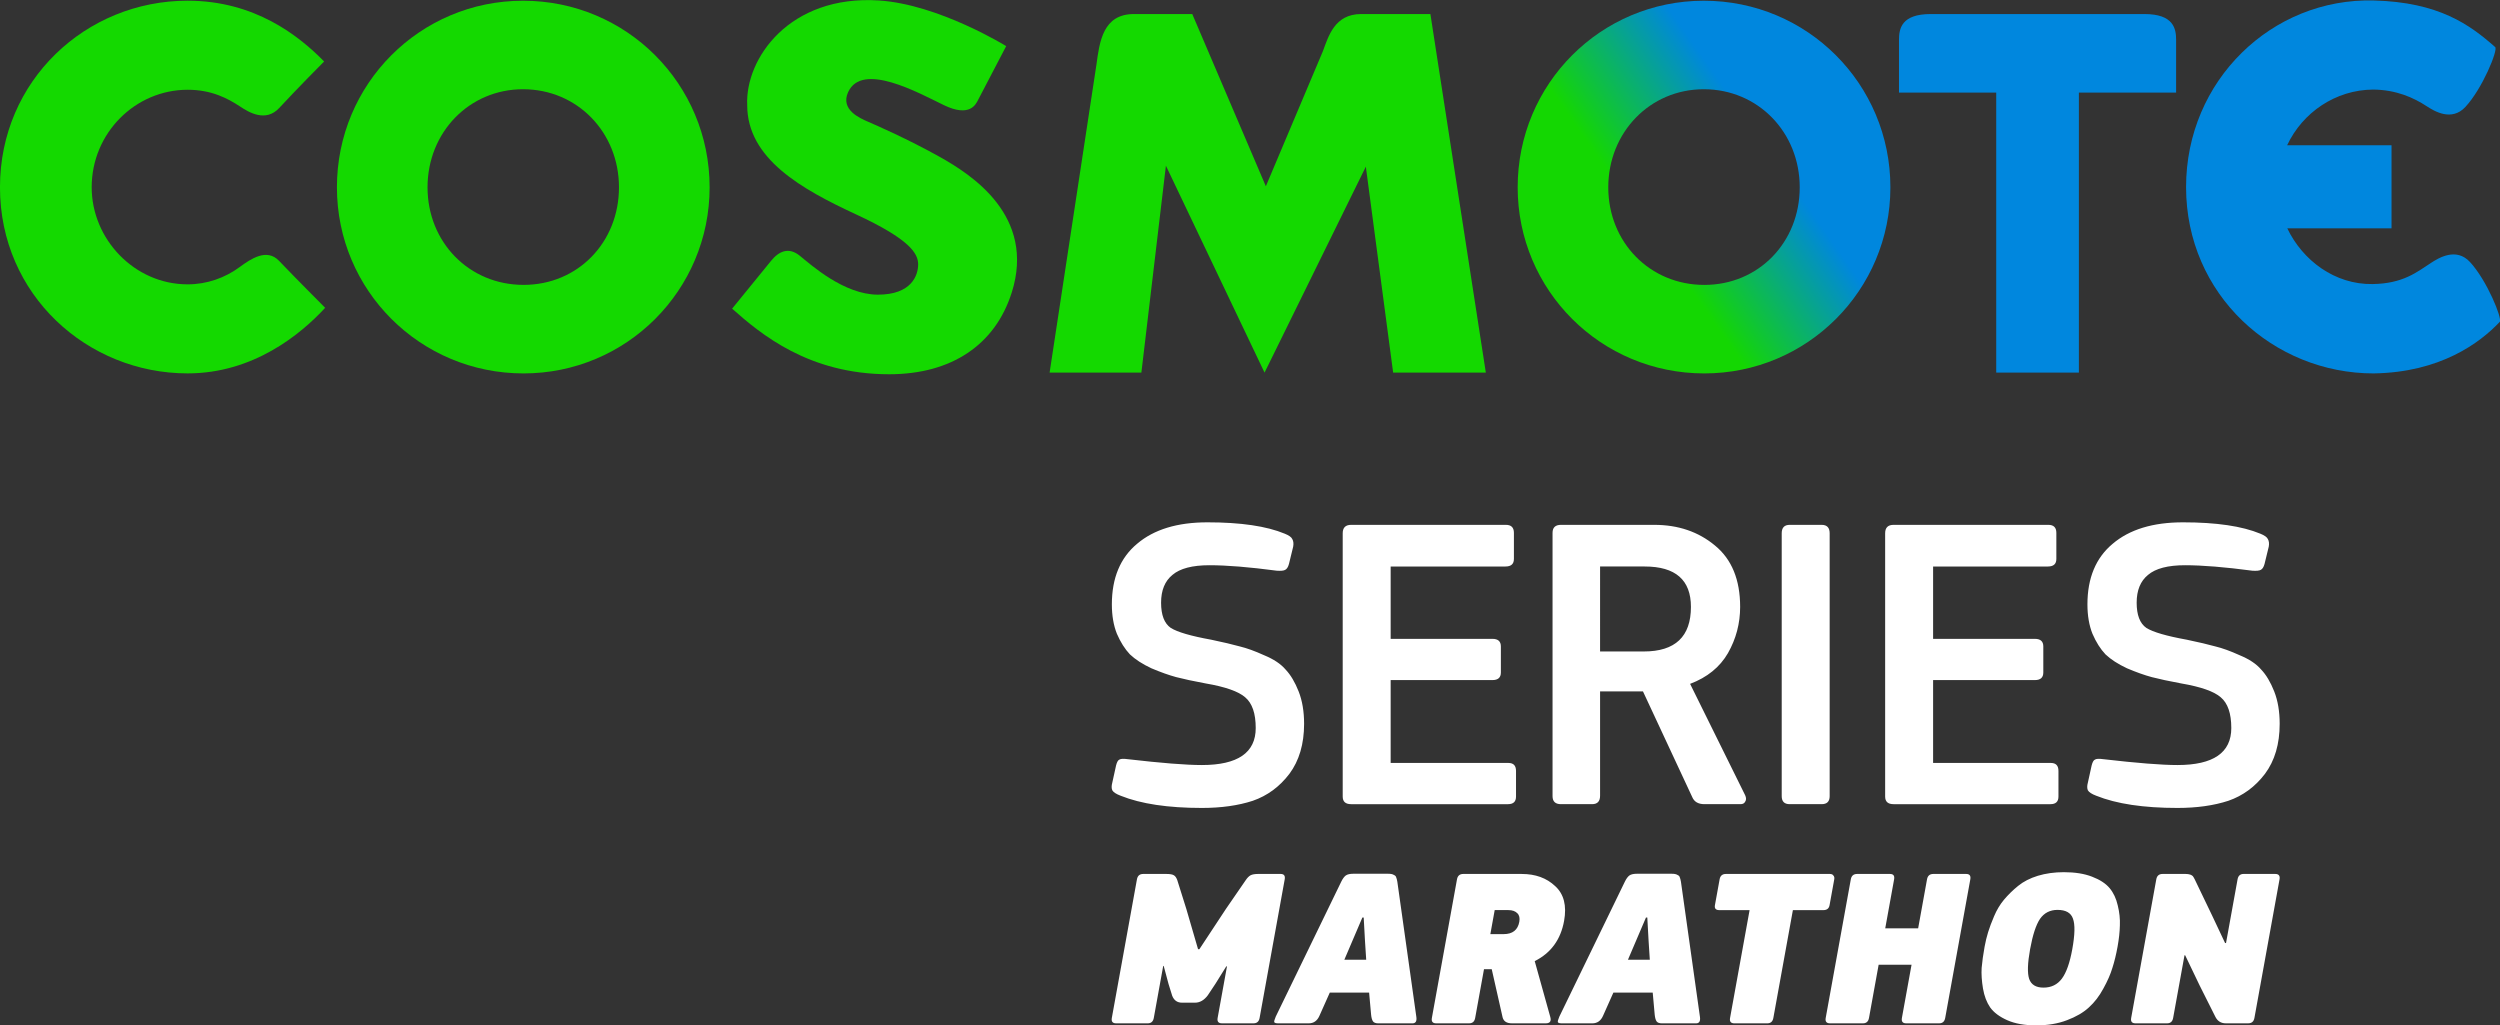 <svg width="445.15mm" height="182.58mm" version="1.1" viewBox="0 0 445.15 182.58" xml:space="preserve" xmlns="http://www.w3.org/2000/svg">
	<rect x="0" y="0" width="445.15" height="182.58" fill="#333333" stroke="none"/>
	<defs>
		<linearGradient id="a" x2="1" gradientTransform="matrix(28.827,-20.185,20.185,28.827,108.69,262.07)" gradientUnits="userSpaceOnUse">
			<stop stop-color="#14d702" data-darkreader-inline-stopcolor="" offset="0"/>
			<stop stop-color="#14d702" data-darkreader-inline-stopcolor="" offset=".312"/>
			<stop stop-color="#0087de" data-darkreader-inline-stopcolor="" offset=".699"/>
`			<stop stop-color="#0087de" data-darkreader-inline-stopcolor="" offset="1"/>
		</linearGradient>
	</defs>
	<g transform="translate(193.32 -228.37)">
		<g transform="matrix(1.887,0,0,1.887,-122.2,-213.8)">
			<path d="m105.52 252c0 9.71 7.845 17.561 17.61 17.561 9.71 0 17.561-7.851 17.561-17.561 0-9.756-7.851-17.607-17.607-17.607-9.719 0-17.564 7.851-17.564 17.607m8.55 0c0-5.179 3.927-9.255 9.014-9.255 5.124 0 9.051 4.076 9.051 9.255 0 5.185-3.875 9.209-9.005 9.209-5.133 0-9.06-4.025-9.06-9.209" fill="url(#a)"/>
			<path d="m-11.365 258.93c1.601 1.678 4.016 4.091 4.359 4.439-2.312 2.513-6.788 6.189-12.978 6.189-9.457 0-17.708-7.399-17.708-17.561 0-10.059 8.098-17.607 17.708-17.607 6.339 0 10.513 3.319 12.88 5.735-0.273 0.271-2.614 2.637-4.238 4.39-1.287 1.391-2.913 0.374-3.659-0.118-1.209-0.8-2.735-1.603-4.983-1.603-4.928 0-9.054 4.071-9.054 9.204 0 4.883 4.025 9.158 9.054 9.158 1.825 0 3.535-0.613 4.923-1.641 1.031-0.757 2.545-1.791 3.696-0.584" fill="#14d900"/>
			<path d="m-5.897 252c0-9.759 7.848-17.607 17.561-17.607 9.759 0 17.607 7.848 17.607 17.607 0 9.71-7.848 17.561-17.558 17.561-9.762 0-17.61-7.851-17.61-17.561m8.55 0c0 5.185 3.927 9.207 9.06 9.207 5.13 0 9.005-4.022 9.005-9.207 0-5.182-3.927-9.255-9.054-9.255-5.084 0-9.011 4.074-9.011 9.255" fill="#14d900"/>
			<path d="m90.753 235.65h6.532l5.231 33.835h-8.746l-2.577-19.435-9.558 19.435-9.307-19.524-2.315 19.524h-8.659l4.416-29.042c0.297-2.197 0.622-4.793 3.544-4.793h5.501l6.944 16.251 5.38-12.739c0.527-1.399 1.097-3.512 3.613-3.512" fill="#14d900"/>
			<path d="m57.774 261.95c2.306-7.263-3.82-11.161-6.794-12.825-2.977-1.664-5.985-2.98-6.754-3.311-0.766-0.331-2.64-1.129-1.886-2.792 1.319-2.896 6.607 0.046 9.042 1.226 2.438 1.177 3.006-0.084 3.204-0.458l2.669-5.113s-6.362-3.941-12.008-4.307c-8.464-0.544-12.635 5.51-12.428 9.877 0 5.061 5.142 7.928 10.254 10.3 5.116 2.369 5.876 3.708 5.876 4.724 0 1.016-0.602 2.859-3.797 2.859-3.198 0-6.316-2.818-7.37-3.671-1.054-0.855-1.978-0.429-2.72 0.489-0.746 0.915-3.668 4.503-3.668 4.503 2.712 2.407 7.234 6.189 14.814 6.189 5.925 0 10.015-2.81 11.564-7.692" fill="#14d900"/>
			<path d="m164.66 235.65h-20.166c-2.761 0-2.991 1.379-2.991 2.433v4.98h9.175v26.422h7.799v-26.422h9.175v-4.98c0-1.054-0.233-2.433-2.991-2.433" fill="#0087de"/>
			<path d="m186.3 269.56c6.27-0.095 10.015-2.87 11.892-4.865 0.262-0.279-1.198-3.912-2.818-5.654-1.29-1.382-2.916-0.4-3.659 0.084-1.373 0.895-2.657 1.96-5.522 2.004-3.567 0.058-6.607-2.234-8.049-5.257h9.834v-7.839h-9.851c1.46-3.103 4.572-5.231 8.115-5.257 2.199 0.02 3.849 0.78 5.041 1.563 0.746 0.487 2.366 1.465 3.659 0.084 1.624-1.742 3.106-5.401 2.818-5.654-2.392-2.116-5.32-4.243-11.461-4.399-9.61-0.245-17.708 7.551-17.708 17.61 0 10.162 8.248 17.581 17.708 17.581" fill="#0087de"/>
		</g>
	</g>
	<path d="m214.98 93.006c-5.343 0-9.512 1.273-12.508 3.82-2.996 2.497-4.494 6.092-4.494 10.786 0 1.997 0.299 3.745 0.898 5.243 0.649 1.498 1.423 2.721 2.322 3.669 0.949 0.899 2.222 1.723 3.82 2.472 1.648 0.699 3.121 1.223 4.419 1.573 1.348 0.35 3.096 0.724 5.243 1.123 3.495 0.599 5.843 1.424 7.041 2.472 1.248 1.049 1.873 2.871 1.873 5.467 0 4.394-3.196 6.592-9.588 6.592-2.796 0-7.215-0.35-13.257-1.049-0.699-0.1-1.174-0.075-1.423 0.075-0.25 0.1-0.449 0.45-0.599 1.049l-0.674 3.071c-0.15 0.549-0.15 0.998 0 1.348 0.2 0.35 0.699 0.675 1.498 0.974 3.595 1.448 8.414 2.172 14.456 2.172 3.445 0 6.466-0.425 9.063-1.274 2.597-0.899 4.768-2.496 6.516-4.793 1.748-2.347 2.622-5.318 2.622-8.914 0-2.197-0.324-4.119-0.973-5.767-0.649-1.648-1.423-2.946-2.322-3.894-0.849-0.999-2.122-1.848-3.82-2.547-1.648-0.749-3.096-1.273-4.345-1.573-1.248-0.35-2.946-0.749-5.093-1.198-3.595-0.649-5.992-1.349-7.19-2.098-1.149-0.799-1.723-2.297-1.723-4.494 0-2.197 0.674-3.845 2.022-4.943 1.348-1.149 3.546-1.723 6.592-1.723 3.096 0 7.09 0.325 11.983 0.974 0.749 0.05 1.248 4.1e-4 1.498-0.149 0.3-0.15 0.525-0.5 0.674-1.049l0.749-3.071c0.1-0.549 0.05-0.999-0.149-1.349-0.15-0.35-0.6-0.674-1.349-0.973-3.246-1.348-7.839-2.023-13.781-2.023zm173.71 0c-5.343 0-9.512 1.273-12.508 3.82-2.996 2.497-4.494 6.092-4.494 10.786 0 1.997 0.299 3.745 0.898 5.243 0.649 1.498 1.423 2.721 2.322 3.669 0.949 0.899 2.223 1.723 3.821 2.472 1.648 0.699 3.12 1.223 4.418 1.573 1.348 0.35 3.096 0.724 5.243 1.123 3.495 0.599 5.843 1.424 7.041 2.472 1.248 1.049 1.873 2.871 1.873 5.467 0 4.394-3.196 6.592-9.588 6.592-2.796 0-7.215-0.35-13.257-1.049-0.699-0.1-1.173-0.075-1.422 0.075-0.25 0.1-0.45 0.45-0.6 1.049l-0.674 3.071c-0.15 0.549-0.15 0.998 0 1.348 0.2 0.35 0.699 0.675 1.498 0.974 3.595 1.448 8.414 2.172 14.456 2.172 3.445 0 6.466-0.425 9.063-1.274 2.597-0.899 4.769-2.496 6.517-4.793 1.748-2.347 2.621-5.318 2.621-8.914 0-2.197-0.324-4.119-0.973-5.767-0.649-1.648-1.423-2.946-2.322-3.894-0.849-0.999-2.122-1.848-3.82-2.547-1.648-0.749-3.096-1.273-4.345-1.573-1.248-0.35-2.946-0.749-5.093-1.198-3.595-0.649-5.992-1.349-7.19-2.098-1.149-0.799-1.723-2.297-1.723-4.494 0-2.197 0.674-3.845 2.022-4.943 1.348-1.149 3.546-1.723 6.592-1.723 3.096 0 7.091 0.325 11.984 0.974 0.749 0.05 1.248 4.1e-4 1.498-0.149 0.3-0.15 0.524-0.5 0.673-1.049l0.749-3.071c0.1-0.549 0.05-0.999-0.149-1.349-0.15-0.35-0.6-0.674-1.349-0.973-3.246-1.348-7.839-2.023-13.781-2.023zm-148.11 0.449c-0.999 0-1.498 0.499-1.498 1.498v46.888c0 0.899 0.499 1.349 1.498 1.349h27.938c0.949 0 1.423-0.45 1.423-1.349v-4.569c0-0.949-0.45-1.422-1.349-1.422h-20.972v-14.755h18.126c0.999 0 1.498-0.45 1.498-1.349v-4.644c0-0.899-0.499-1.349-1.498-1.349h-18.126v-12.883h20.448c0.999 0 1.498-0.449 1.498-1.348v-4.645c0-0.949-0.475-1.423-1.423-1.423zm37.364 0c-0.999 0-1.498 0.475-1.498 1.423v46.888c0 0.949 0.499 1.423 1.498 1.423h5.542c0.949 0 1.423-0.499 1.423-1.498v-18.575h7.64l8.764 18.8c0.35 0.849 1.073 1.273 2.171 1.273h6.441c0.399 0 0.675-0.15 0.825-0.449 0.2-0.3 0.2-0.674 0-1.123l-9.812-19.849c3.046-1.149 5.292-2.971 6.74-5.467 1.448-2.547 2.172-5.293 2.172-8.239 0-4.844-1.498-8.489-4.494-10.936-2.946-2.447-6.541-3.67-10.785-3.67zm40.73 0c-0.949 0-1.423 0.499-1.423 1.498v46.813c0 0.949 0.475 1.423 1.423 1.423h5.692c0.949 0 1.423-0.475 1.423-1.423v-46.813c0-0.999-0.475-1.498-1.423-1.498zm18.493 0c-0.999 0-1.498 0.499-1.498 1.498v46.888c0 0.899 0.499 1.349 1.498 1.349h27.938c0.949 0 1.423-0.45 1.423-1.349v-4.569c0-0.949-0.45-1.422-1.349-1.422h-20.972v-14.755h18.125c0.999 0 1.498-0.45 1.498-1.349v-4.644c0-0.899-0.499-1.349-1.498-1.349h-18.125v-12.883h20.448c0.999 0 1.498-0.449 1.498-1.348v-4.645c0-0.949-0.475-1.423-1.423-1.423zm-52.258 7.415h7.939c5.493 0 8.239 2.397 8.239 7.191 0 5.293-2.796 7.939-8.389 7.939h-7.79z" fill="#fff" stop-color="#000000" stroke-linecap="round" stroke-linejoin="round" stroke-width="4.718" style="paint-order:stroke fill markers"/>
	<path d="m367.5 155.3c-1.678 0-3.224 0.213-4.638 0.64-1.388 0.426-2.559 1.026-3.512 1.8-0.953 0.773-1.798 1.601-2.534 2.48-0.705 0.853-1.288 1.826-1.748 2.92-0.455 1.066-0.811 2.014-1.065 2.84-0.255 0.826-0.464 1.693-0.628 2.599-0.251 1.386-0.426 2.641-0.524 3.761-0.066 1.093 0.013 2.32 0.239 3.68 0.23 1.334 0.656 2.453 1.278 3.36 0.649 0.906 1.665 1.667 3.049 2.28 1.383 0.613 3.097 0.919 5.142 0.919s3.871-0.306 5.476-0.919c1.632-0.613 2.936-1.375 3.913-2.28 1.003-0.906 1.862-2.027 2.575-3.36 0.74-1.334 1.276-2.559 1.61-3.68 0.36-1.119 0.666-2.374 0.917-3.761 0.251-1.386 0.389-2.652 0.414-3.799 0.051-1.146-0.076-2.333-0.378-3.56-0.276-1.226-0.759-2.253-1.448-3.08-0.689-0.826-1.733-1.507-3.131-2.04-1.372-0.533-3.041-0.8-5.008-0.8zm-126.49 0.279c-0.629 0-1.095 0.099-1.395 0.32-0.275 0.213-0.537 0.572-0.786 1.079l-11.67 24.04c-0.228 0.533-0.314 0.867-0.26 0.999 0.08 0.137 0.318 0.199 0.711 0.199h5.428c0.865 0 1.496-0.441 1.891-1.32l1.855-4.159h7.001l0.352 3.92c0.057 0.56 0.166 0.961 0.333 1.201 0.166 0.24 0.498 0.362 0.997 0.362h6.018c0.577 0 0.814-0.373 0.714-1.121l-3.386-24.079c-0.064-0.373-0.133-0.64-0.209-0.8-0.044-0.196-0.187-0.334-0.431-0.439-0.212-0.137-0.541-0.199-0.987-0.199zm50.498 0c-0.629 0-1.095 0.099-1.395 0.32-0.275 0.213-0.537 0.572-0.786 1.079l-11.669 24.04c-0.228 0.533-0.315 0.867-0.261 0.999 0.08 0.137 0.318 0.199 0.711 0.199h5.428c0.865 0 1.496-0.441 1.891-1.32l1.855-4.159h7.001l0.352 3.92c0.057 0.56 0.168 0.961 0.334 1.201 0.166 0.24 0.498 0.362 0.997 0.362h6.017c0.577 0 0.814-0.373 0.714-1.121l-3.385-24.079c-0.064-0.373-0.133-0.64-0.209-0.8-0.044-0.196-0.189-0.334-0.432-0.439-0.212-0.137-0.541-0.199-0.987-0.199zm-87.948 0.037c-0.629 0-1.001 0.32-1.117 0.959l-4.472 24.679c-0.116 0.64 0.141 0.961 0.77 0.961h5.625c0.603 0 0.963-0.32 1.078-0.961l1.673-9.24 0.086-0.037 0.869 3.24 0.646 2.08c0.322 0.826 0.903 1.24 1.742 1.24h2.321c0.865 0 1.627-0.439 2.284-1.32l1.353-2.04 1.942-3.12 0.111 0.037-1.66 9.16c-0.116 0.64 0.141 0.961 0.77 0.961h5.625c0.603 0 0.963-0.32 1.078-0.961l4.471-24.679c0.116-0.64-0.127-0.959-0.73-0.959h-3.973c-0.603 0-1.063 0.074-1.381 0.24-0.291 0.156-0.58 0.453-0.868 0.881l-3.523 5.119-4.719 7.16h-0.236l-2.085-7.16-1.621-5.16c-0.158-0.426-0.358-0.707-0.596-0.839-0.233-0.156-0.677-0.24-1.333-0.24zm56.988 0c-0.629 0-1.001 0.32-1.117 0.959l-4.472 24.679c-0.116 0.64 0.141 0.961 0.77 0.961h5.861c0.603 0 0.963-0.32 1.078-0.961l1.572-8.68h1.377l1.942 8.601c0.189 0.693 0.742 1.039 1.66 1.039h6.017c0.76 0 1.027-0.386 0.8-1.159l-2.765-9.919c2.883-1.439 4.626-3.827 5.23-7.16 0.493-2.72-0.037-4.786-1.591-6.199-1.522-1.439-3.502-2.16-5.941-2.16zm46.763 0c-0.629 0-1.002 0.32-1.118 0.959l-0.833 4.6c-0.106 0.586 0.154 0.881 0.784 0.881h5.388l-3.478 19.199c-0.116 0.64 0.141 0.961 0.77 0.961h5.86c0.603 0 0.963-0.32 1.078-0.961l3.479-19.199h5.428c0.629 0 0.997-0.293 1.103-0.881l0.833-4.6c0.053-0.293 2e-3 -0.519-0.152-0.679-0.123-0.196-0.33-0.279-0.618-0.279zm23.362 0c-0.629 0-1.002 0.32-1.118 0.959l-4.471 24.679c-0.116 0.64 0.141 0.961 0.77 0.961h5.86c0.603 0 0.963-0.32 1.079-0.961l1.718-9.479h5.86l-1.718 9.479c-0.116 0.64 0.141 0.961 0.77 0.961h5.861c0.603 0 0.963-0.32 1.078-0.961l4.471-24.679c0.116-0.64-0.127-0.959-0.73-0.959h-5.861c-0.629 0-1.001 0.32-1.117 0.959l-1.579 8.719h-5.861l1.579-8.719c0.116-0.64-0.127-0.959-0.73-0.959zm54.392 0c-0.629 0-1.001 0.32-1.117 0.959l-4.472 24.679c-0.116 0.64 0.141 0.961 0.77 0.961h5.625c0.603 0 0.962-0.32 1.078-0.961l2.023-11.159h0.117l2.569 5.359 2.832 5.64c0.389 0.746 1.003 1.119 1.842 1.119h3.972c0.629 0 1.002-0.32 1.118-0.961l4.471-24.679c0.116-0.64-0.141-0.959-0.77-0.959h-5.624c-0.603 0-0.963 0.32-1.078 0.959l-2.051 11.32-0.164 0.037-2.302-4.88-3.112-6.479c-0.135-0.267-0.246-0.453-0.332-0.56-0.086-0.099-0.239-0.199-0.46-0.279-0.221-0.074-0.529-0.123-0.922-0.123zm-18.7 6.399c1.468 0 2.383 0.519 2.746 1.56 0.388 1.041 0.348 2.853-0.121 5.44-0.44 2.426-1.057 4.173-1.853 5.24-0.796 1.066-1.889 1.599-3.279 1.599-1.337 0-2.187-0.519-2.549-1.56-0.336-1.041-0.28-2.8 0.17-5.28 0.459-2.533 1.048-4.333 1.766-5.4 0.744-1.066 1.784-1.599 3.121-1.599zm-100.22 0.037h2.439c0.708 0 1.238 0.196 1.59 0.56 0.357 0.346 0.474 0.853 0.354 1.519-0.266 1.466-1.198 2.199-2.797 2.199h-2.36zm-23.561 1.32h0.236l0.229 4.159 0.217 3.36h-3.893zm50.498 0h0.236l0.23 4.159 0.217 3.36h-3.894z" fill="#fff" stop-color="#000000" style="paint-order:stroke fill markers"/>
</svg>
